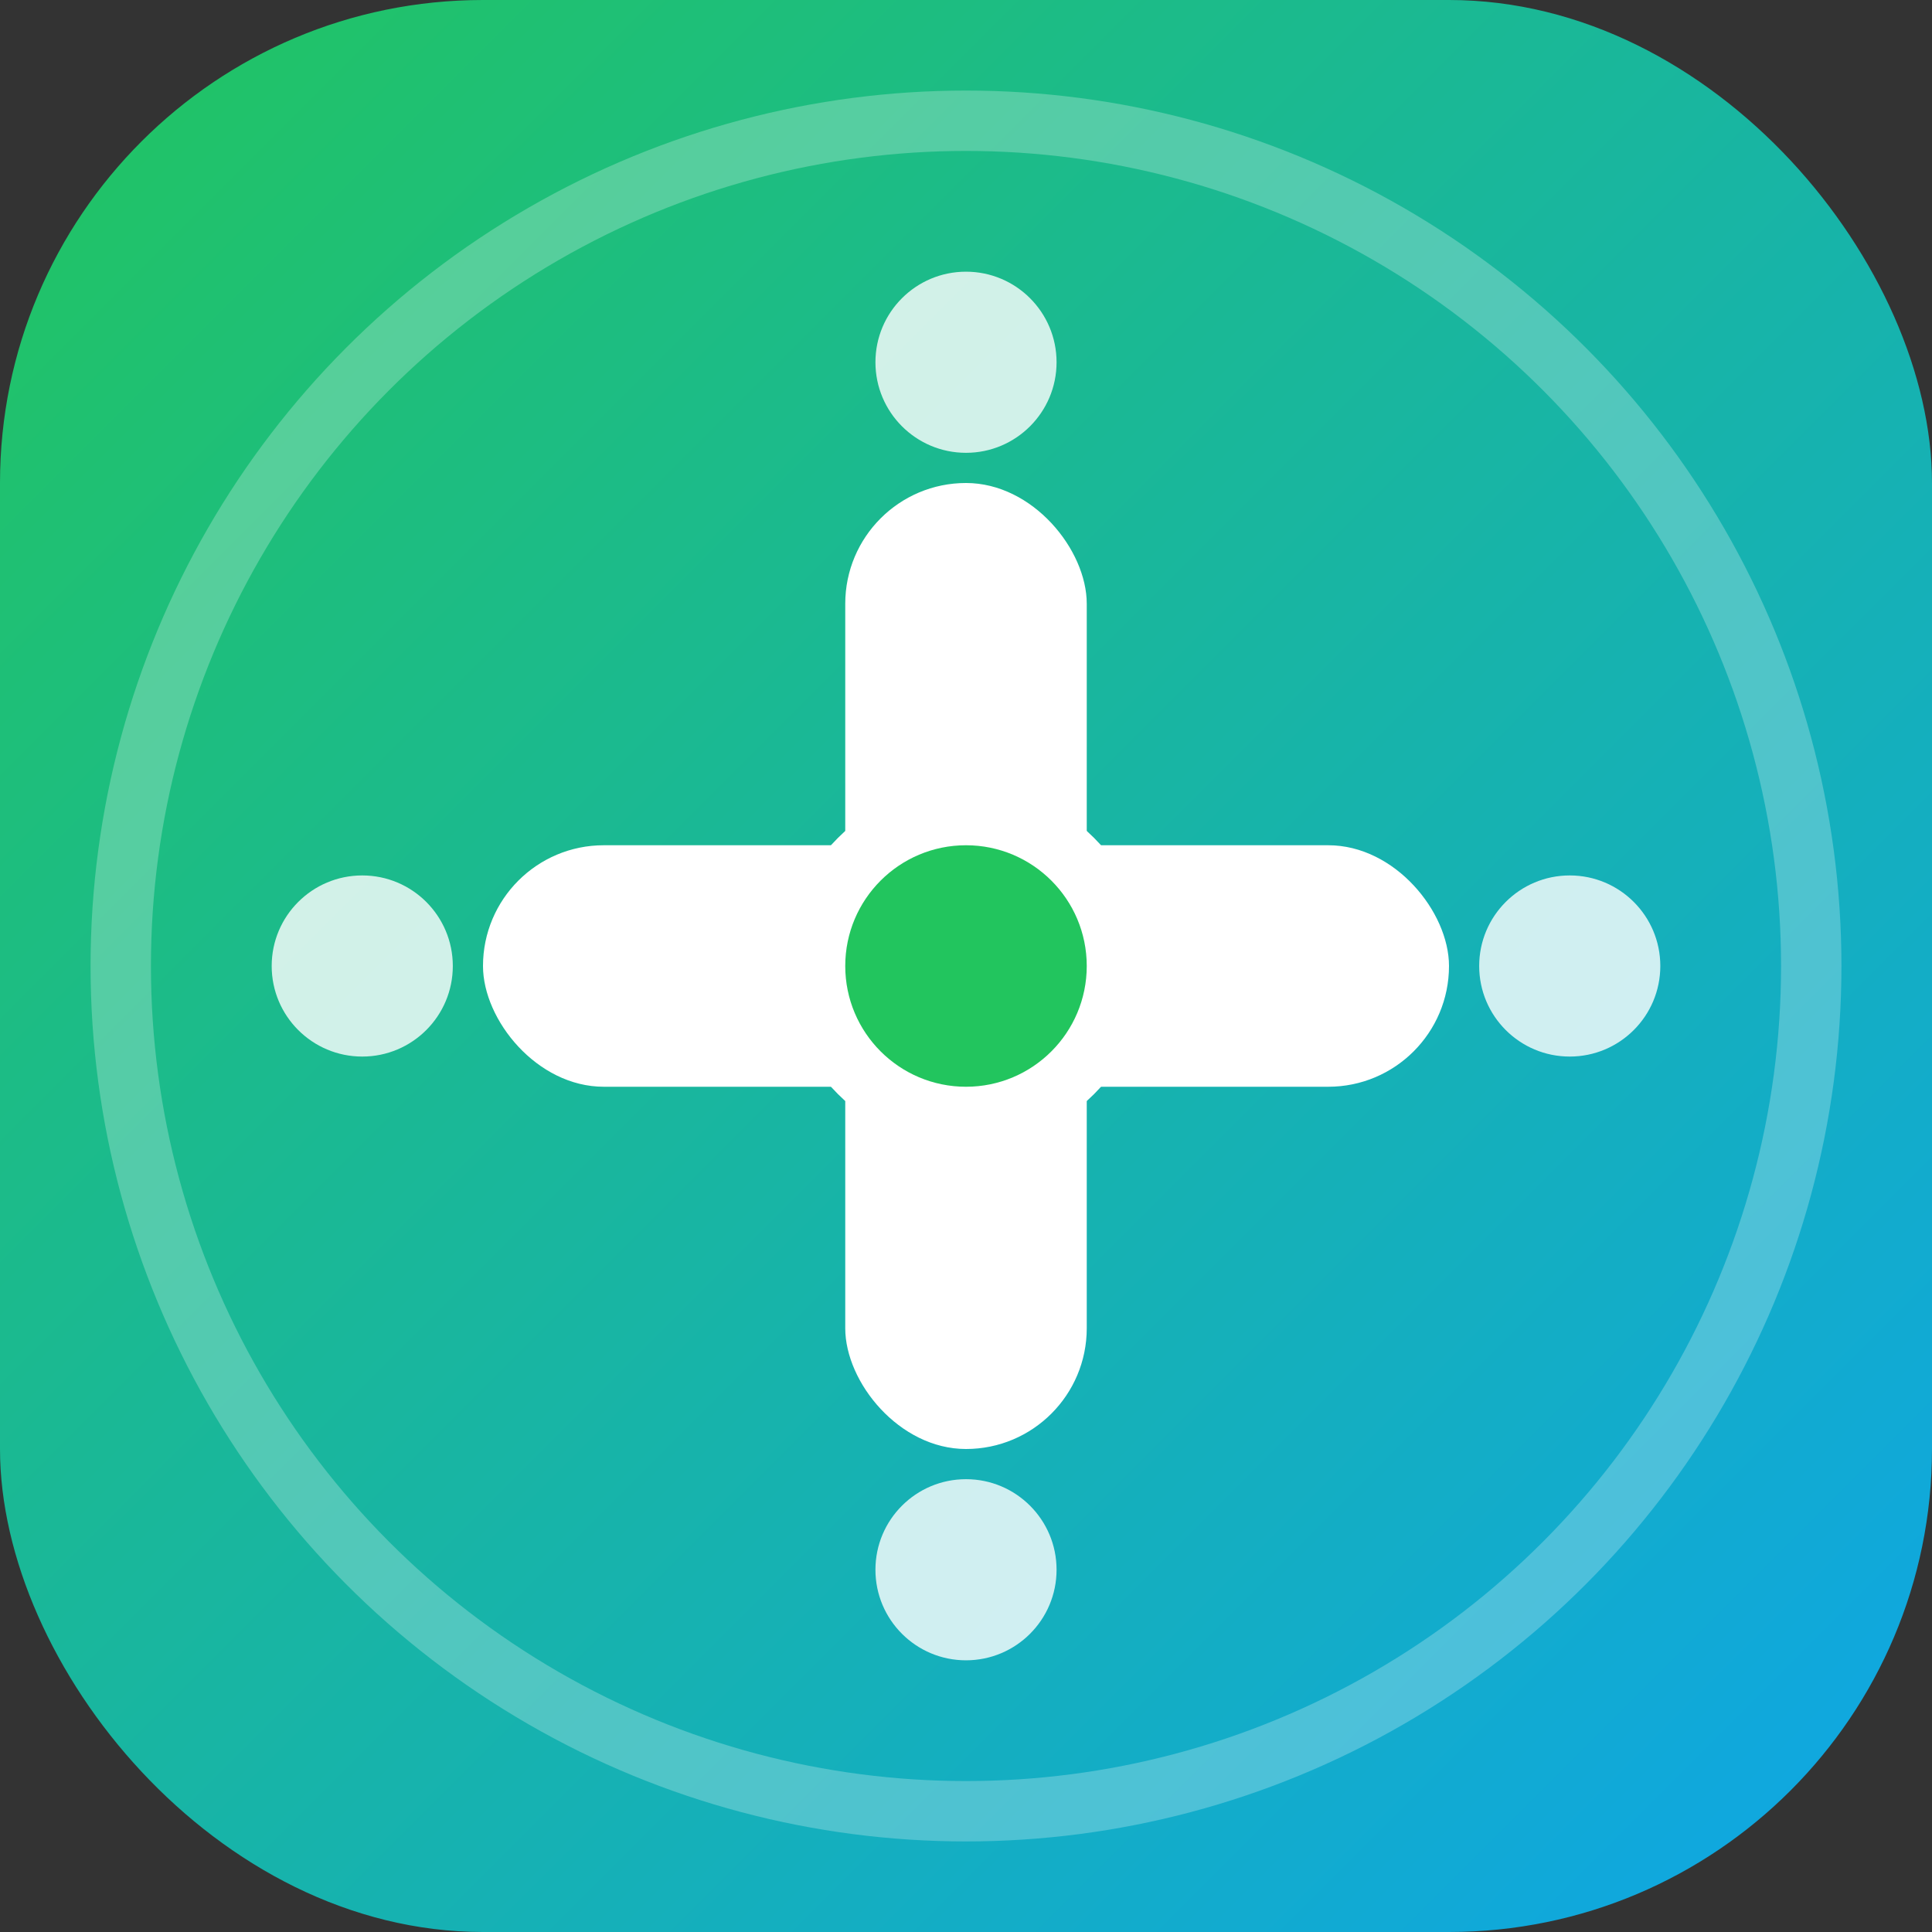 <svg width="32" height="32" viewBox="0 0 32 32" fill="none" xmlns="http://www.w3.org/2000/svg" role="img" aria-label="MediPay favicon">
  <rect x="0" y="0" width="32" height="32" fill="#333333" stroke="none"/>
  <defs>
    <linearGradient id="g" x1="0" y1="0" x2="1" y2="1">
      <stop offset="0%" stop-color="#22c55e" />
      <stop offset="100%" stop-color="#0ea5e9" />
    </linearGradient>
  </defs>

  <rect x="0" y="0" width="32" height="32" rx="8" fill="url(#g)"/>
  <circle cx="16" cy="16" r="14" stroke="white" stroke-opacity="0.25" stroke-width="1" fill="none"/>

  <rect x="14" y="8" width="4" height="16" rx="2" fill="#fff"/>
  <rect x="8" y="14" width="16" height="4" rx="2" fill="#fff"/>

  <circle cx="16" cy="16" r="3" fill="#fff"/>
  <circle cx="16" cy="16" r="2" fill="#22c55e"/>

  <circle cx="6" cy="16" r="1.5" fill="#fff" fill-opacity="0.8"/>
  <circle cx="26" cy="16" r="1.5" fill="#fff" fill-opacity="0.8"/>
  <circle cx="16" cy="6" r="1.5" fill="#fff" fill-opacity="0.8"/>
  <circle cx="16" cy="26" r="1.5" fill="#fff" fill-opacity="0.8"/>
</svg>
